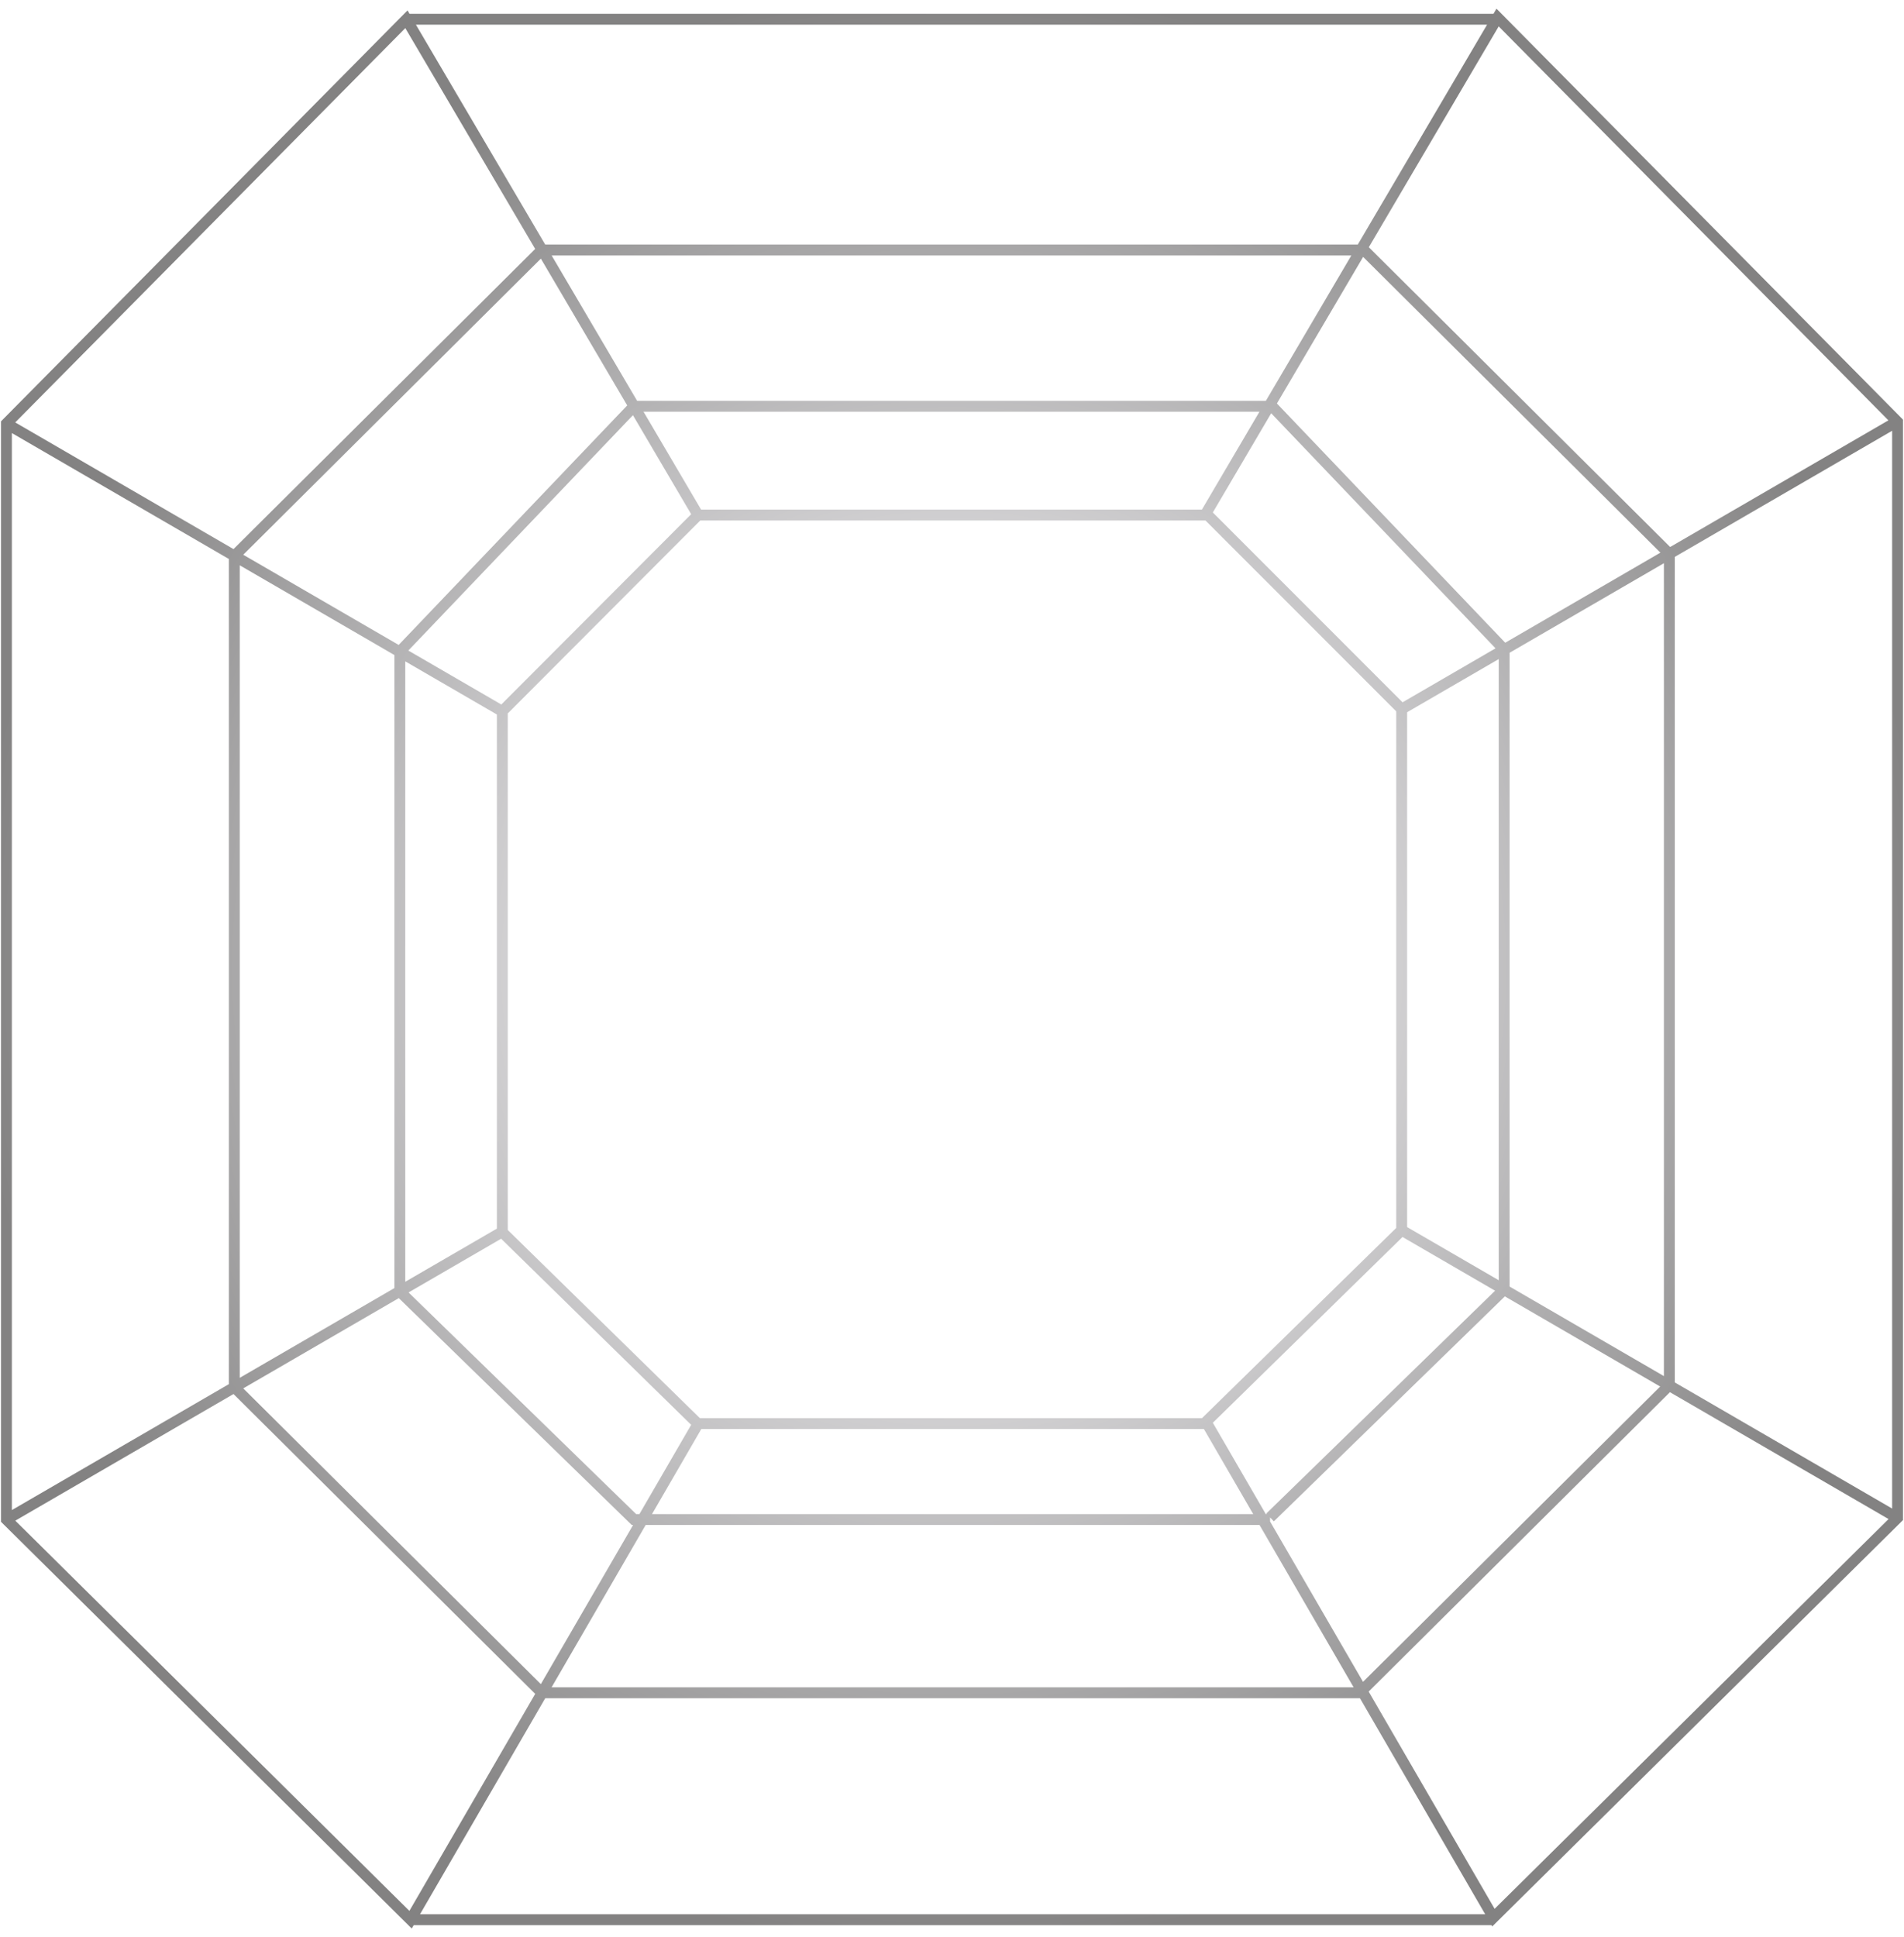 <svg width="175" height="178" viewBox="0 0 175 178" fill="none" xmlns="http://www.w3.org/2000/svg">
<path d="M128.83 65.167L174.377 38.738M128.83 113.056L174.377 139.485M116.735 139.453L138.251 118.501V59.69L116.735 37.146M125.169 155.374L153.433 127.289V50.902L125.169 22.786M46.139 65.358L0.591 38.929M46.139 113.215L0.591 139.644M116.735 37.337H58.265L36.749 59.881V118.692L58.265 139.644H116.735M125.169 22.977H49.799L21.535 51.093V127.48L49.799 155.565H125.169M37.354 1.77H137.646M37.736 176.421H137.264M64.154 130.824H110.846M64.154 47.335H110.846M110.846 47.176L137.646 1.611L174.409 38.77V139.485L137.264 176.23L110.846 130.665L128.83 113.056V65.167L110.846 47.176ZM64.154 47.335L37.354 1.77L0.591 38.929V139.644L37.736 176.421L64.154 130.856L46.17 113.247V65.358L64.154 47.335Z" stroke="url(#paint0_radial_396_1173)" stroke-miterlimit="10"/>
<defs>
<radialGradient id="paint0_radial_396_1173" cx="0" cy="0" r="1" gradientUnits="userSpaceOnUse" gradientTransform="translate(87.495 88.996) scale(89.231 89.266)">
<stop offset="0.408" stop-color="#D7D6D8"/>
<stop offset="1" stop-color="#838282"/>
</radialGradient>
</defs>
</svg>

